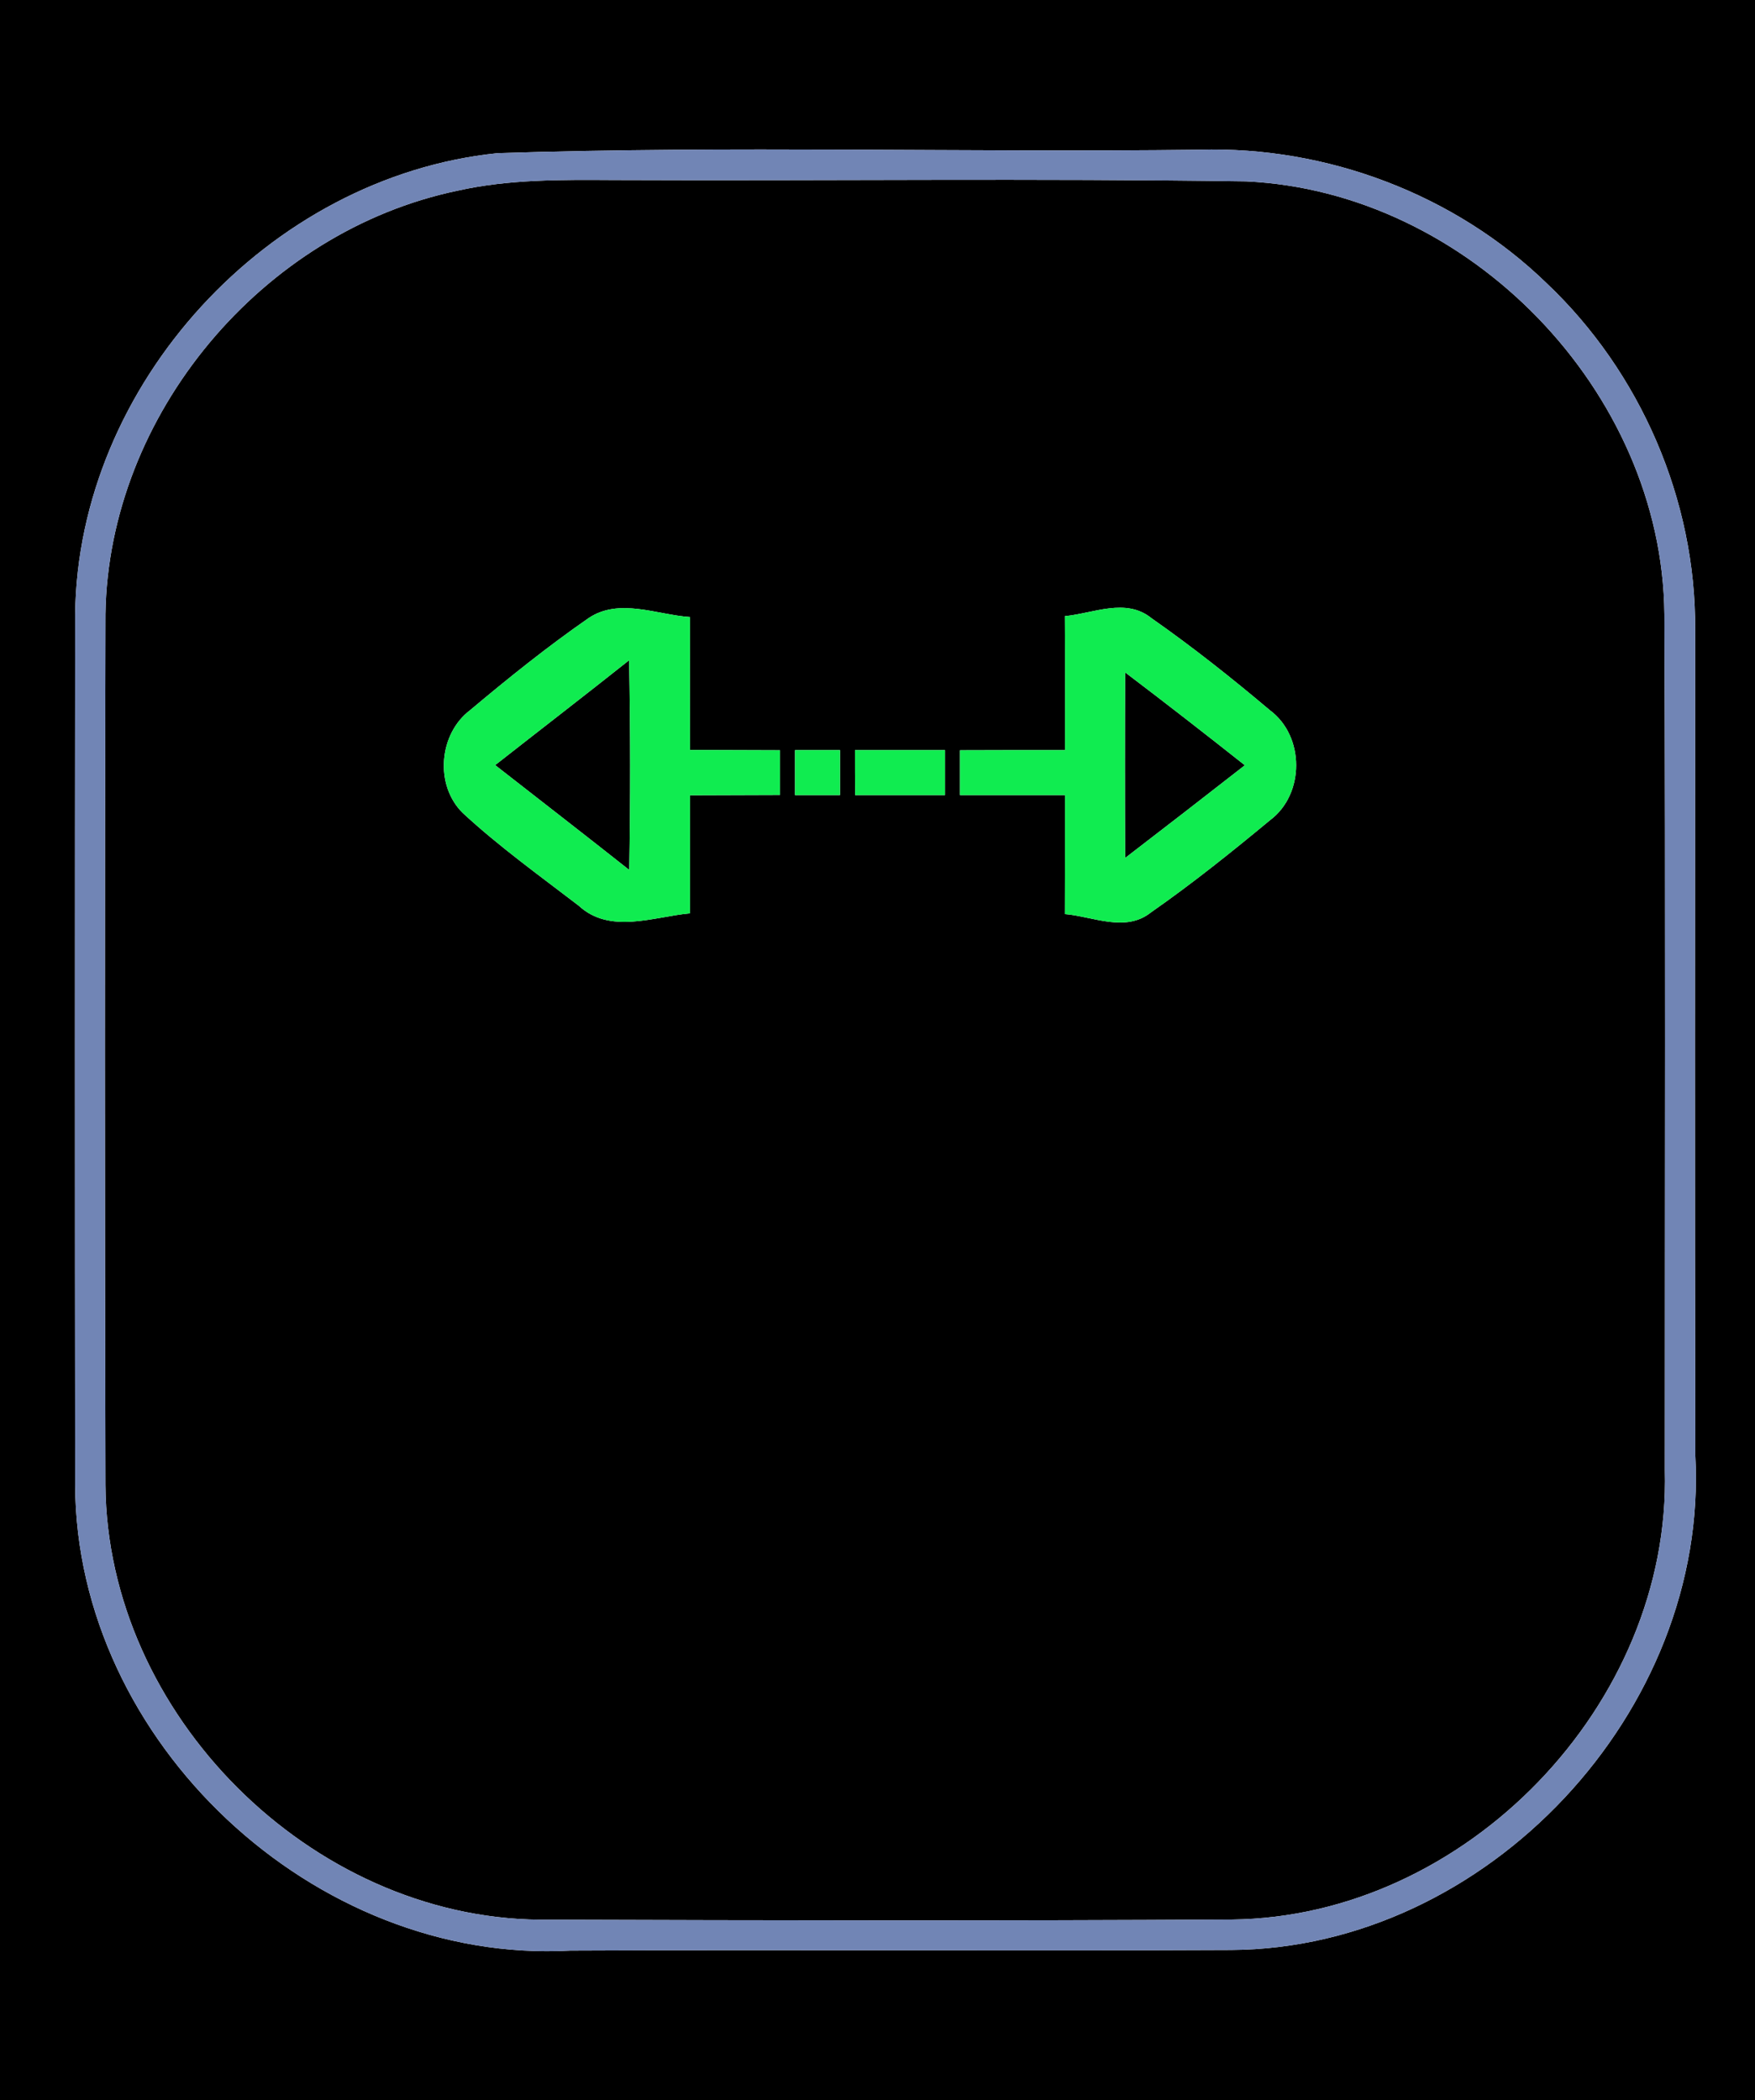 <?xml version="1.0" encoding="UTF-8" ?>
<!DOCTYPE svg PUBLIC "-//W3C//DTD SVG 1.1//EN" "http://www.w3.org/Graphics/SVG/1.1/DTD/svg11.dtd">
<svg width="117pt" height="140pt" viewBox="0 0 117 140" version="1.1" xmlns="http://www.w3.org/2000/svg">
<g id="#000000ff">
<path fill="#000000" opacity="1.00" d=" M 0.00 0.00 L 117.00 0.00 L 117.00 140.00 L 0.00 140.00 L 0.00 0.00 M 33.16 10.21 C 17.91 11.78 5.18 25.62 5.01 40.96 C 4.99 60.31 4.99 79.65 5.01 98.99 C 5.08 116.11 20.94 130.95 38.02 130.02 C 52.70 129.95 67.39 130.05 82.07 129.98 C 99.15 129.88 113.95 114.04 113.02 97.00 C 112.98 78.66 113.00 60.32 113.01 41.98 C 113.07 33.34 109.37 24.80 103.10 18.87 C 96.99 12.95 88.45 9.73 79.96 9.98 C 64.36 10.17 48.74 9.70 33.16 10.21 Z" />
<path fill="#000000" opacity="1.00" d=" M 30.51 12.71 C 33.93 11.94 37.46 11.98 40.95 12.00 C 54.99 12.06 69.03 11.88 83.07 12.09 C 97.91 12.77 110.82 26.07 110.96 40.94 C 111.04 59.96 110.99 78.99 110.99 98.01 C 111.40 113.60 97.72 127.79 82.12 127.95 C 66.74 128.04 51.36 128.01 35.98 127.96 C 20.71 127.82 7.14 114.27 7.03 98.99 C 6.98 79.64 6.98 60.29 7.03 40.94 C 7.23 27.63 17.51 15.41 30.51 12.71 M 39.24 41.20 C 36.51 43.09 33.90 45.19 31.35 47.33 C 29.25 48.91 28.96 52.33 30.85 54.19 C 33.27 56.43 35.96 58.36 38.58 60.37 C 40.66 62.29 43.55 61.11 46.00 60.88 C 46.00 58.25 46.00 55.63 46.00 53.01 C 48.00 53.00 50.00 53.00 52.00 52.99 C 52.00 52.25 52.00 50.75 52.00 50.01 C 50.00 50.00 48.00 50.00 46.00 49.99 C 46.00 47.04 45.99 44.08 46.00 41.13 C 43.79 40.98 41.28 39.83 39.24 41.20 M 70.99 41.07 C 71.01 44.05 71.00 47.02 71.00 50.00 C 68.66 50.00 66.33 50.00 64.00 50.01 C 64.00 50.75 64.00 52.25 64.00 53.00 C 66.33 53.00 68.67 53.00 71.00 53.00 C 71.00 55.65 71.00 58.29 70.99 60.93 C 72.88 61.09 75.04 62.18 76.74 60.81 C 79.48 58.90 82.10 56.80 84.67 54.67 C 86.99 52.94 86.99 49.08 84.67 47.35 C 82.12 45.20 79.50 43.12 76.77 41.21 C 75.06 39.82 72.89 40.89 70.99 41.07 M 53.00 50.00 C 53.00 50.75 53.00 52.25 53.00 53.00 C 53.75 53.00 55.25 53.00 56.00 53.00 C 56.00 52.25 56.00 50.75 56.00 50.00 C 55.25 50.00 53.75 50.00 53.00 50.00 M 57.00 50.00 C 57.00 50.75 57.00 52.25 57.01 53.00 C 59.00 53.00 61.00 53.00 63.00 53.00 C 63.00 52.25 63.00 50.75 63.00 50.00 C 61.00 50.00 59.00 50.00 57.00 50.00 Z" />
<path fill="#000000" opacity="1.00" d=" M 33.01 51.00 C 35.98 48.67 38.98 46.36 41.94 44.01 C 42.03 48.67 42.03 53.33 41.95 57.99 C 38.98 55.64 35.99 53.33 33.01 51.00 Z" />
<path fill="#000000" opacity="1.00" d=" M 75.01 44.82 C 77.69 46.85 80.35 48.92 82.99 51.01 C 80.34 53.08 77.68 55.14 75.01 57.19 C 74.99 53.07 74.99 48.94 75.01 44.82 Z" />
</g>
<g id="#7185b5ff">
<path fill="#7185b5" opacity="1.00" d=" M 33.16 10.21 C 48.74 9.70 64.36 10.17 79.96 9.98 C 88.45 9.73 96.99 12.95 103.10 18.87 C 109.37 24.80 113.07 33.34 113.01 41.98 C 113.00 60.32 112.98 78.66 113.02 97.00 C 113.95 114.04 99.15 129.88 82.07 129.98 C 67.39 130.05 52.70 129.95 38.02 130.02 C 20.94 130.95 5.08 116.11 5.01 98.99 C 4.99 79.65 4.99 60.31 5.01 40.96 C 5.18 25.62 17.91 11.78 33.16 10.21 M 30.51 12.71 C 17.51 15.41 7.23 27.63 7.03 40.94 C 6.98 60.29 6.98 79.64 7.03 98.99 C 7.14 114.27 20.71 127.82 35.98 127.96 C 51.36 128.01 66.74 128.04 82.12 127.95 C 97.72 127.79 111.40 113.60 110.99 98.01 C 110.99 78.99 111.04 59.96 110.96 40.94 C 110.82 26.07 97.91 12.77 83.07 12.09 C 69.03 11.88 54.99 12.06 40.95 12.00 C 37.46 11.98 33.93 11.94 30.51 12.71 Z" />
</g>
<g id="#10ec50ff">
<path fill="#10ec50" opacity="1.00" d=" M 39.24 41.20 C 41.28 39.83 43.79 40.98 46.00 41.13 C 45.99 44.08 46.00 47.04 46.00 49.99 C 48.00 50.00 50.00 50.00 52.00 50.01 C 52.00 50.75 52.00 52.25 52.00 52.99 C 50.00 53.00 48.00 53.00 46.00 53.01 C 46.00 55.63 46.00 58.25 46.00 60.88 C 43.55 61.11 40.66 62.29 38.58 60.37 C 35.96 58.36 33.27 56.43 30.85 54.19 C 28.96 52.33 29.25 48.91 31.35 47.33 C 33.90 45.19 36.51 43.09 39.24 41.20 M 33.01 51.00 C 35.99 53.33 38.98 55.64 41.95 57.99 C 42.03 53.33 42.03 48.67 41.94 44.01 C 38.98 46.36 35.98 48.67 33.01 51.00 Z" />
<path fill="#10ec50" opacity="1.00" d=" M 70.99 41.07 C 72.89 40.89 75.06 39.82 76.77 41.21 C 79.50 43.12 82.12 45.20 84.67 47.35 C 86.99 49.08 86.99 52.94 84.67 54.67 C 82.10 56.80 79.48 58.90 76.74 60.81 C 75.04 62.18 72.88 61.09 70.99 60.93 C 71.00 58.29 71.00 55.65 71.00 53.00 C 68.67 53.00 66.33 53.00 64.00 53.00 C 64.00 52.25 64.00 50.75 64.00 50.01 C 66.33 50.00 68.66 50.00 71.00 50.00 C 71.00 47.02 71.01 44.05 70.99 41.07 M 75.01 44.82 C 74.99 48.94 74.99 53.07 75.01 57.19 C 77.68 55.14 80.34 53.08 82.99 51.01 C 80.35 48.92 77.69 46.85 75.01 44.82 Z" />
<path fill="#10ec50" opacity="1.00" d=" M 53.00 50.00 C 53.75 50.00 55.25 50.00 56.00 50.00 C 56.00 50.75 56.00 52.25 56.00 53.00 C 55.25 53.00 53.75 53.00 53.00 53.00 C 53.00 52.25 53.00 50.75 53.00 50.00 Z" />
<path fill="#10ec50" opacity="1.00" d=" M 57.00 50.00 C 59.00 50.00 61.00 50.00 63.00 50.00 C 63.00 50.75 63.00 52.25 63.00 53.00 C 61.00 53.00 59.00 53.00 57.01 53.00 C 57.00 52.25 57.00 50.75 57.00 50.00 Z" />
</g>
</svg>
